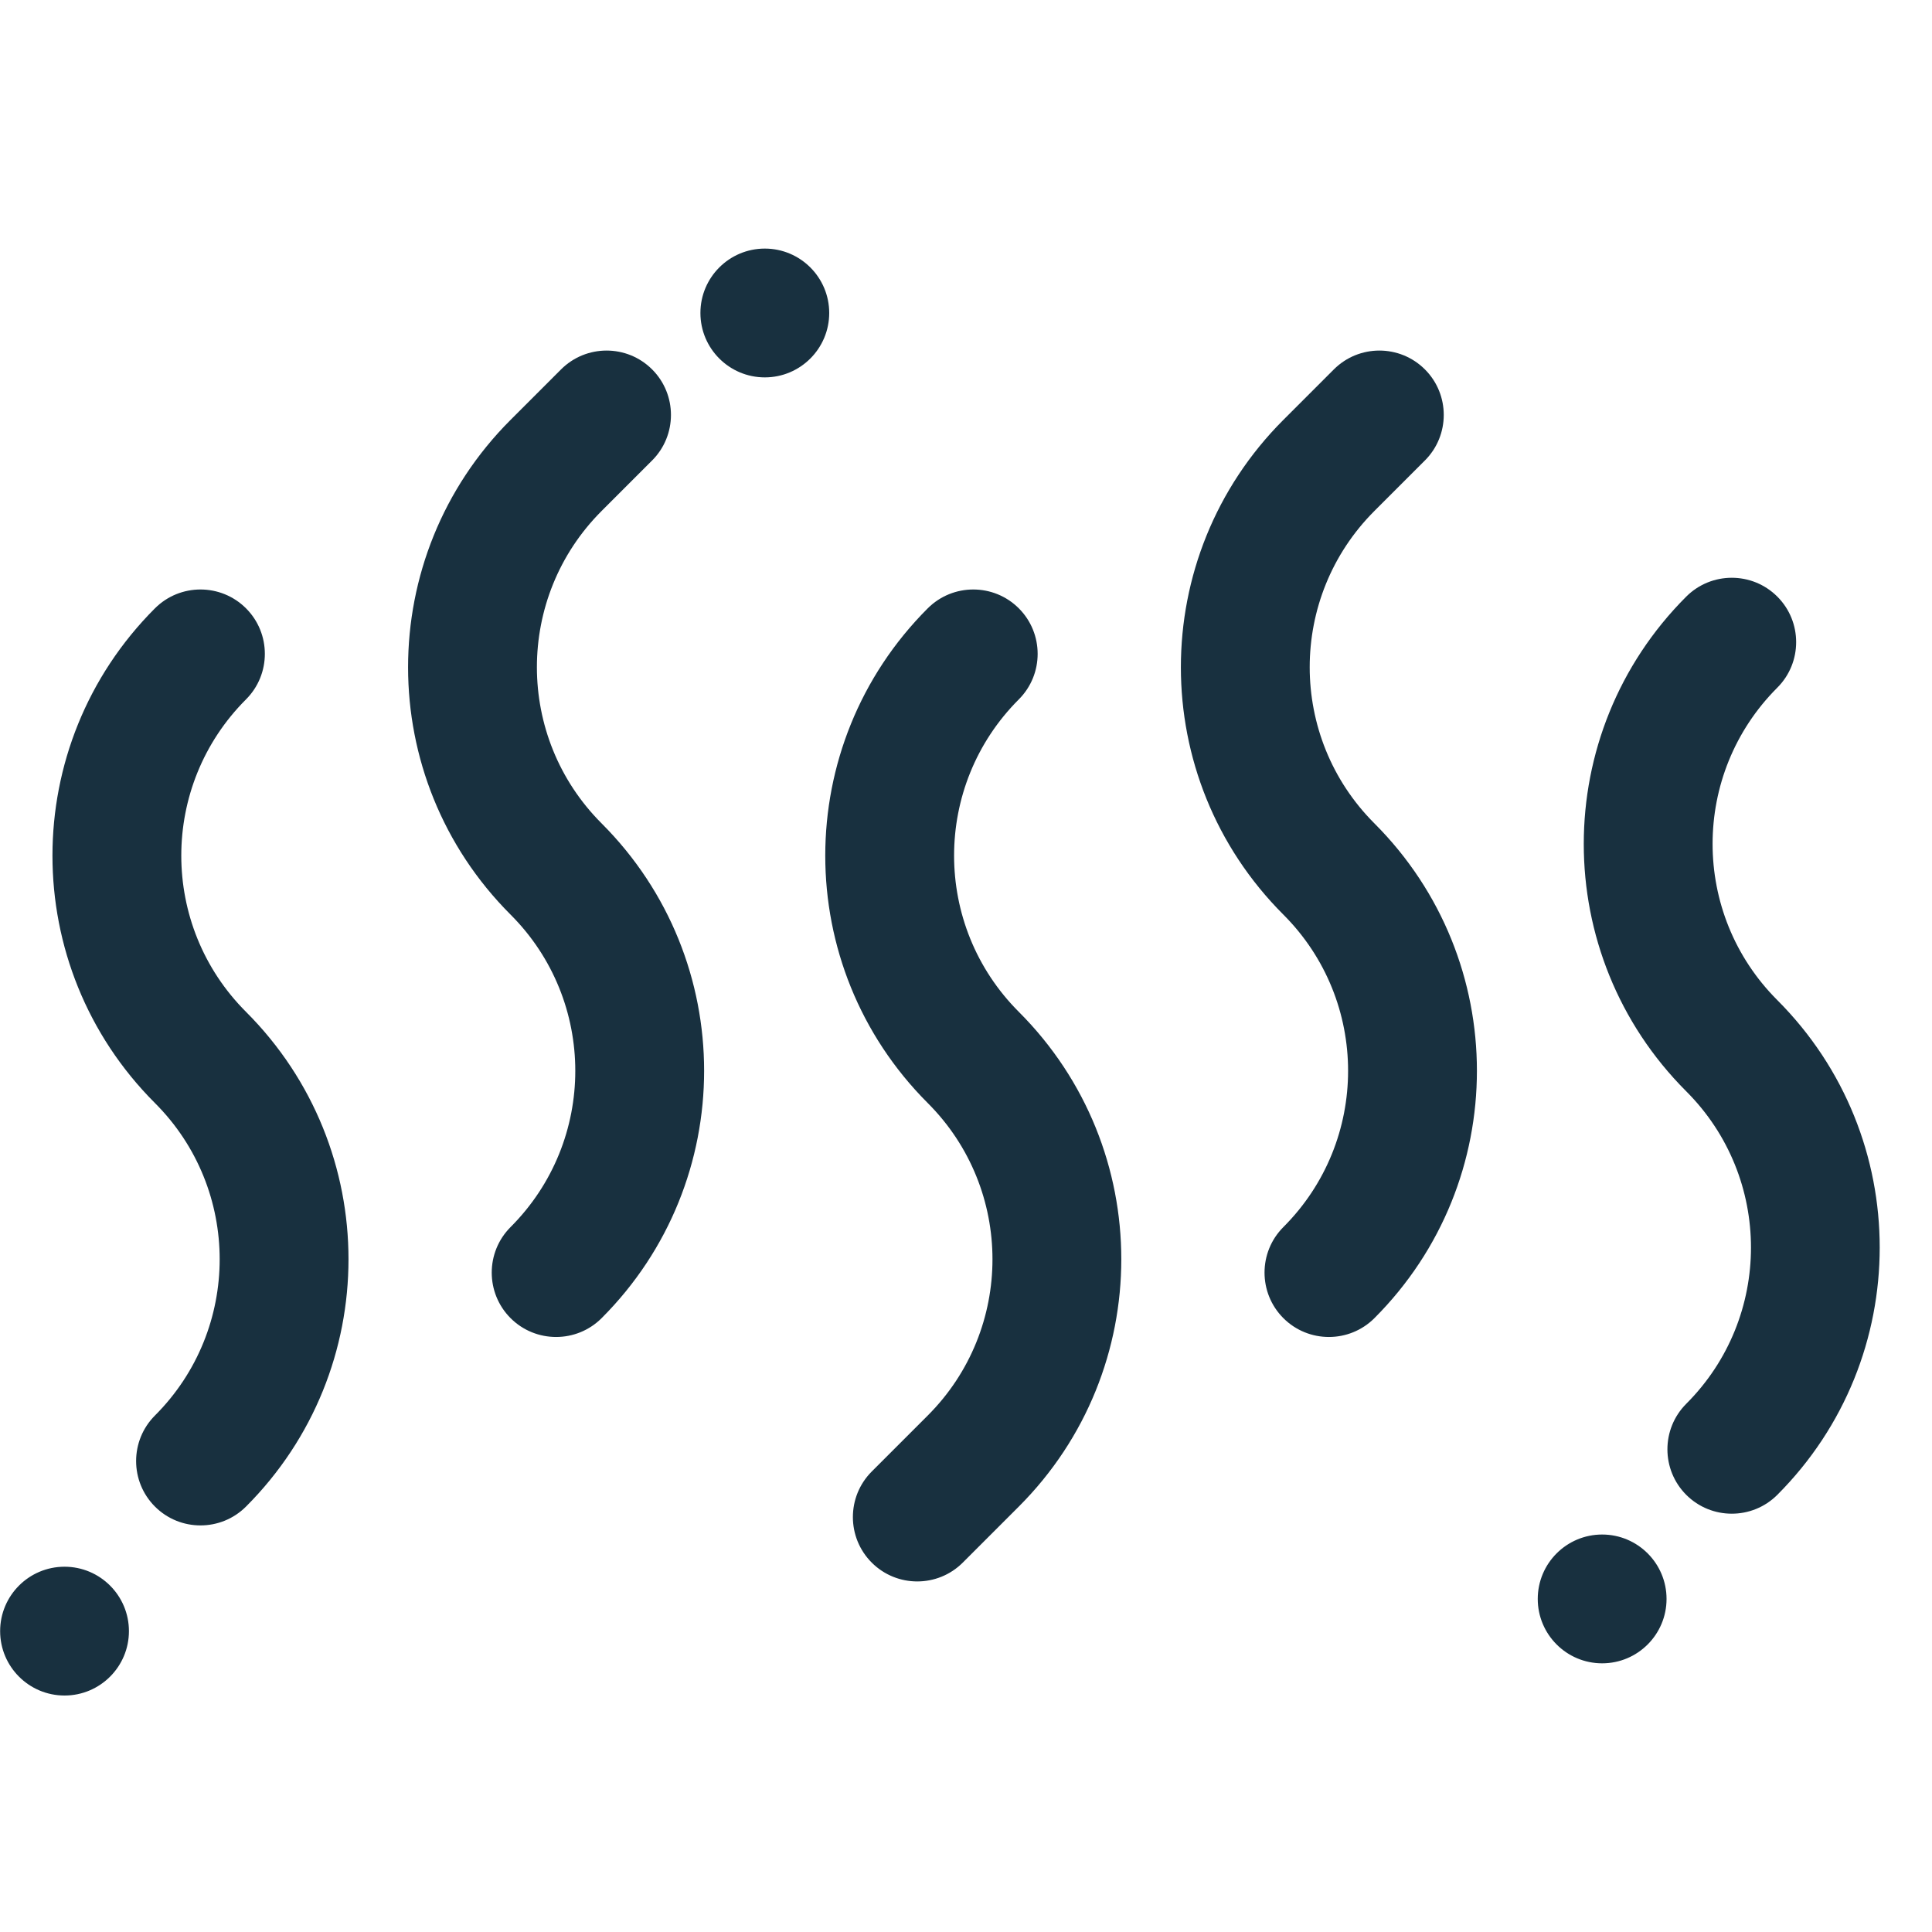 <svg fill="none" height="15" viewBox="0 0 15 15" width="15" xmlns="http://www.w3.org/2000/svg" xmlns:xlink="http://www.w3.org/1999/xlink"><clipPath id="a"><path d="m0 0h15v15h-15z"/></clipPath><g clip-path="url(#a)"><path clip-rule="evenodd" d="m5.938 2.93c.276 0 .5-.224.5-.5 0-.276-.224-.5-.5-.5s-.5.224-.5.5c0 .276.224.5.5.5zm-.875-.062c.195.195.195.512 0 .707l-.392.392c-.67.67-.67 1.756 0 2.426 1.061 1.061 1.061 2.78 0 3.841-.195.195-.512.195-.707 0s-.195-.512 0-.707c.67-.67.67-1.756 0-2.426-1.061-1.061-1.061-2.78 0-3.841l.392-.392c.195-.195.512-.195.707 0zm-3.153 1.855c.195.195.195.512 0 .707-.67.67-.67 1.756 0 2.426 1.061 1.061 1.061 2.78 0 3.841-.195.195-.512.195-.707 0-.195-.195-.195-.512 0-.707.67-.67.67-1.756 0-2.426-1.061-1.061-1.061-2.78 0-3.841.195-.195.512-.195.707 0zm9.153-1.855c.195.195.195.512 0 .707l-.392.392c-.67.67-.67 1.756 0 2.426 1.061 1.061 1.061 2.78 0 3.841-.195.195-.512.195-.707 0-.195-.195-.195-.512 0-.707.67-.67.67-1.756 0-2.426-1.061-1.061-1.061-2.78 0-3.841l.392-.392c.195-.195.512-.195.707 0zm2.736 1.764c.195.195.195.512 0 .707-.67.67-.67 1.756 0 2.426 1.06 1.061 1.06 2.78 0 3.841-.195.195-.512.195-.707 0-.195-.195-.195-.512 0-.707.67-.67.67-1.756 0-2.426-1.061-1.061-1.061-2.78 0-3.841.195-.195.512-.195.707 0zm-5.889.091c.195.195.195.512 0 .707-.67.67-.67 1.756 0 2.426 1.061 1.061 1.061 2.78 0 3.841l-.435.435c-.195.195-.512.195-.707 0-.195-.195-.195-.512 0-.707l.435-.435c.67-.67.67-1.756 0-2.426-1.061-1.061-1.061-2.78 0-3.841.195-.195.512-.195.707 0zm-7.409 8.441c.276 0 .5-.224.5-.5 0-.276-.224-.5-.5-.5s-.5.224-.5.5c0 .276.224.5.5.5zm12.438-.75c0 .276-.224.5-.5.5s-.5-.224-.5-.5c0-.276.224-.5.5-.5s.5.224.5.5z" fill="#18303f" fill-rule="evenodd"/></g></svg>